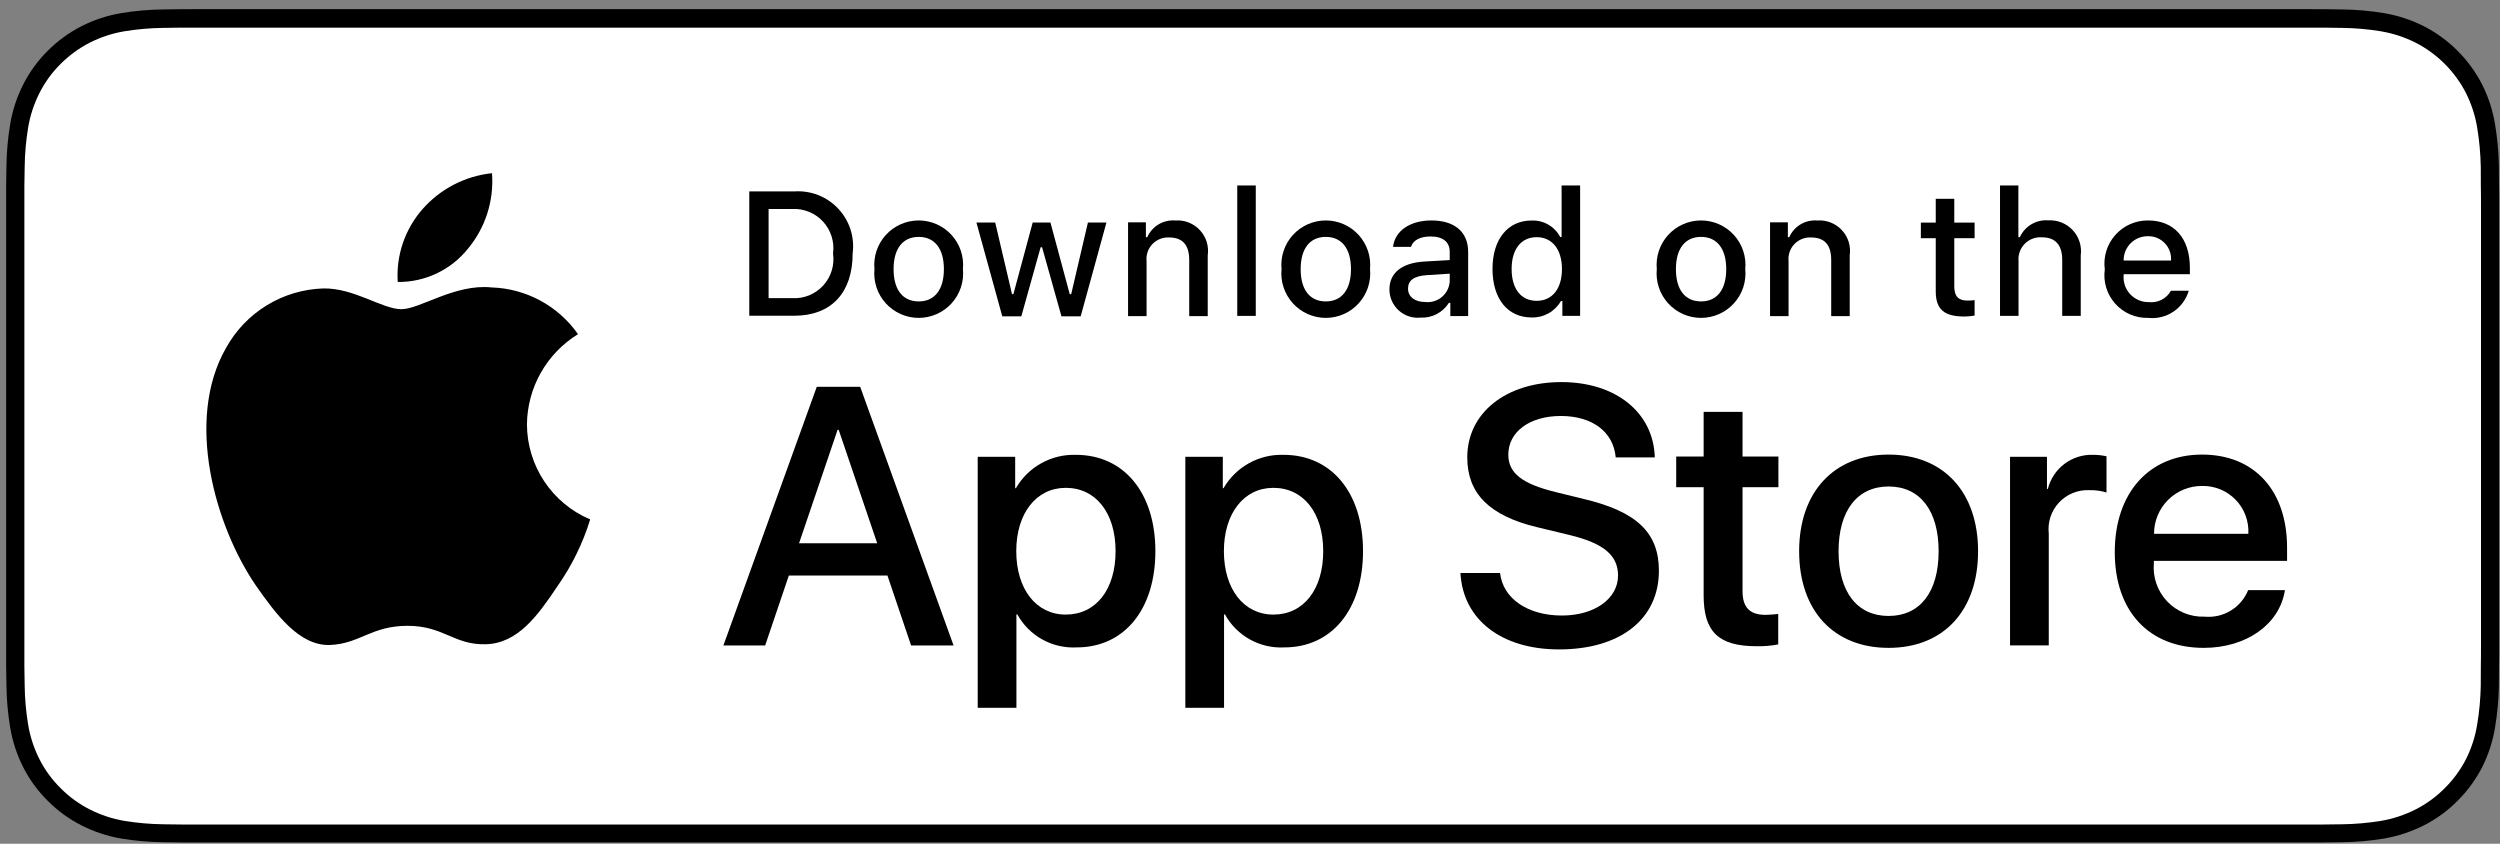 <svg width="240" height="81" viewBox="0 0 240 81" fill="none" xmlns="http://www.w3.org/2000/svg">
<rect x="0" y="0" width="240" height="81" fill="#808080" stroke="none"/>
<path d="M220.859 0.878H19.659C18.926 0.878 18.201 0.878 17.47 0.882C16.857 0.886 16.25 0.898 15.632 0.907C14.289 0.923 12.949 1.041 11.624 1.261C10.301 1.485 9.019 1.908 7.822 2.515C6.627 3.127 5.534 3.922 4.585 4.872C3.63 5.819 2.835 6.914 2.228 8.114C1.62 9.312 1.199 10.596 0.978 11.921C0.756 13.244 0.636 14.583 0.62 15.925C0.601 16.538 0.599 17.153 0.59 17.767V63.995C0.599 64.616 0.601 65.218 0.62 65.839C0.636 67.181 0.756 68.519 0.978 69.843C1.198 71.169 1.62 72.453 2.228 73.651C2.834 74.848 3.63 75.938 4.585 76.88C5.531 77.834 6.624 78.63 7.822 79.237C9.019 79.846 10.3 80.271 11.624 80.499C12.949 80.717 14.289 80.835 15.632 80.853C16.25 80.866 16.857 80.874 17.47 80.874C18.201 80.878 18.926 80.878 19.659 80.878H220.859C221.578 80.878 222.308 80.878 223.027 80.874C223.636 80.874 224.261 80.866 224.871 80.853C226.211 80.836 227.548 80.718 228.871 80.499C230.198 80.27 231.484 79.844 232.687 79.237C233.884 78.63 234.976 77.834 235.921 76.88C236.874 75.934 237.671 74.845 238.285 73.651C238.889 72.452 239.306 71.168 239.523 69.843C239.746 68.519 239.87 67.181 239.894 65.839C239.902 65.218 239.902 64.616 239.902 63.995C239.917 63.269 239.917 62.546 239.917 61.807V19.95C239.917 19.218 239.917 18.491 239.902 17.767C239.902 17.153 239.902 16.538 239.894 15.925C239.87 14.583 239.746 13.244 239.523 11.921C239.305 10.597 238.888 9.313 238.285 8.114C237.05 5.708 235.092 3.75 232.687 2.515C231.484 1.909 230.198 1.486 228.871 1.261C227.548 1.04 226.211 0.922 224.871 0.907C224.261 0.897 223.636 0.886 223.027 0.882C222.308 0.878 221.578 0.878 220.859 0.878V0.878Z" fill="black"/>
<path d="M17.484 79.153C16.874 79.153 16.28 79.145 15.675 79.131C14.423 79.115 13.173 79.006 11.937 78.805C10.784 78.606 9.667 78.237 8.623 77.709C7.589 77.186 6.646 76.499 5.829 75.676C5.001 74.862 4.312 73.919 3.788 72.883C3.259 71.84 2.893 70.722 2.702 69.569C2.496 68.329 2.385 67.075 2.369 65.819C2.357 65.397 2.34 63.992 2.34 63.992V17.791C2.34 17.791 2.358 16.408 2.369 16.002C2.385 14.748 2.495 13.496 2.7 12.258C2.891 11.101 3.258 9.98 3.787 8.934C4.309 7.898 4.994 6.954 5.818 6.138C6.64 5.314 7.586 4.624 8.622 4.093C9.664 3.567 10.778 3.2 11.929 3.005C13.169 2.802 14.423 2.693 15.68 2.677L17.485 2.653H223.021L224.848 2.678C226.093 2.693 227.335 2.801 228.564 3.003C229.727 3.201 230.853 3.57 231.906 4.099C233.982 5.169 235.671 6.861 236.736 8.939C237.257 9.978 237.618 11.09 237.807 12.237C238.014 13.485 238.13 14.746 238.154 16.011C238.16 16.577 238.16 17.186 238.16 17.791C238.176 18.541 238.176 19.255 238.176 19.975V61.832C238.176 62.559 238.176 63.268 238.16 63.983C238.16 64.633 238.16 65.229 238.152 65.842C238.129 67.084 238.015 68.323 237.81 69.549C237.624 70.711 237.26 71.838 236.73 72.889C236.203 73.914 235.518 74.849 234.699 75.66C233.882 76.488 232.937 77.178 231.9 77.705C230.85 78.237 229.725 78.608 228.564 78.805C227.328 79.007 226.079 79.116 224.826 79.131C224.24 79.145 223.627 79.153 223.031 79.153L220.863 79.157L17.484 79.153Z" fill="white"/>
<path d="M50.587 40.716C50.609 38.98 51.07 37.278 51.927 35.768C52.784 34.258 54.009 32.99 55.488 32.081C54.548 30.739 53.309 29.634 51.868 28.855C50.427 28.076 48.824 27.644 47.187 27.593C43.694 27.226 40.309 29.683 38.529 29.683C36.715 29.683 33.975 27.629 31.024 27.69C29.115 27.752 27.255 28.307 25.625 29.301C23.995 30.295 22.65 31.695 21.721 33.364C17.699 40.328 20.699 50.562 24.552 56.191C26.48 58.948 28.733 62.027 31.681 61.918C34.566 61.798 35.643 60.078 39.125 60.078C42.575 60.078 43.586 61.918 46.594 61.848C49.69 61.798 51.64 59.08 53.5 56.297C54.885 54.333 55.951 52.162 56.658 49.865C54.859 49.105 53.325 47.831 52.245 46.204C51.165 44.577 50.589 42.669 50.587 40.716Z" fill="black"/>
<path d="M44.914 23.887C46.602 21.861 47.433 19.256 47.232 16.627C44.653 16.898 42.271 18.13 40.561 20.079C39.724 21.03 39.084 22.138 38.676 23.337C38.267 24.537 38.1 25.805 38.182 27.07C39.472 27.083 40.748 26.803 41.914 26.252C43.08 25.701 44.106 24.892 44.914 23.887Z" fill="black"/>
<path d="M85.195 55.254H75.728L73.454 61.967H69.445L78.411 37.131H82.577L91.544 61.967H87.466L85.195 55.254ZM76.708 52.156H84.212L80.513 41.262H80.409L76.708 52.156Z" fill="black"/>
<path d="M110.916 52.909C110.916 58.536 107.905 62.151 103.36 62.151C102.208 62.211 101.063 61.946 100.056 61.386C99.048 60.825 98.219 59.993 97.662 58.983H97.576V67.952H93.86V43.854H97.457V46.866H97.526C98.108 45.861 98.951 45.032 99.966 44.469C100.982 43.905 102.131 43.627 103.291 43.664C107.887 43.664 110.916 47.297 110.916 52.909ZM107.096 52.909C107.096 49.243 105.202 46.833 102.311 46.833C99.471 46.833 97.561 49.293 97.561 52.909C97.561 56.557 99.471 59 102.311 59C105.202 59 107.096 56.608 107.096 52.909H107.096Z" fill="black"/>
<path d="M130.85 52.909C130.85 58.536 127.837 62.151 123.292 62.151C122.141 62.211 120.996 61.946 119.989 61.386C118.981 60.825 118.151 59.993 117.595 58.983H117.509V67.952H113.792V43.854H117.39V46.866H117.458C118.04 45.861 118.884 45.032 119.899 44.469C120.914 43.905 122.063 43.627 123.224 43.664C127.82 43.664 130.85 47.297 130.85 52.909ZM127.029 52.909C127.029 49.243 125.134 46.833 122.244 46.833C119.404 46.833 117.494 49.293 117.494 52.909C117.494 56.557 119.404 59 122.244 59C125.134 59 127.029 56.608 127.029 52.909Z" fill="black"/>
<path d="M144.007 55.011C144.283 57.474 146.675 59.091 149.945 59.091C153.078 59.091 155.332 57.473 155.332 55.253C155.332 53.325 153.972 52.171 150.753 51.38L147.535 50.604C142.974 49.503 140.857 47.37 140.857 43.909C140.857 39.624 144.591 36.68 149.892 36.68C155.142 36.68 158.74 39.624 158.861 43.909H155.109C154.884 41.43 152.835 39.934 149.841 39.934C146.847 39.934 144.798 41.448 144.798 43.651C144.798 45.407 146.107 46.44 149.308 47.231L152.044 47.903C157.14 49.108 159.255 51.155 159.255 54.788C159.255 59.434 155.556 62.344 149.669 62.344C144.162 62.344 140.443 59.503 140.203 55.01L144.007 55.011Z" fill="black"/>
<path d="M167.284 39.542V43.827H170.727V46.77H167.284V56.753C167.284 58.304 167.973 59.026 169.487 59.026C169.896 59.019 170.304 58.99 170.709 58.94V61.866C170.029 61.993 169.337 62.051 168.645 62.038C164.979 62.038 163.549 60.661 163.549 57.149V46.77H160.916V43.827H163.549V39.542H167.284Z" fill="black"/>
<path d="M172.717 52.918C172.717 47.221 176.072 43.64 181.305 43.64C186.555 43.64 189.895 47.22 189.895 52.918C189.895 58.631 186.572 62.195 181.305 62.195C176.039 62.195 172.717 58.631 172.717 52.918ZM186.108 52.918C186.108 49.01 184.317 46.703 181.305 46.703C178.293 46.703 176.502 49.027 176.502 52.918C176.502 56.842 178.293 59.131 181.305 59.131C184.317 59.131 186.108 56.842 186.108 52.918H186.108Z" fill="black"/>
<path d="M192.964 43.854H196.509V46.936H196.595C196.835 45.973 197.399 45.123 198.192 44.527C198.985 43.931 199.959 43.626 200.95 43.664C201.379 43.663 201.806 43.709 202.224 43.803V47.279C201.683 47.114 201.119 47.038 200.554 47.055C200.014 47.033 199.476 47.128 198.976 47.334C198.476 47.54 198.027 47.851 197.659 48.247C197.291 48.643 197.013 49.114 196.844 49.627C196.675 50.14 196.62 50.684 196.681 51.221V61.961H192.964L192.964 43.854Z" fill="black"/>
<path d="M219.352 56.652C218.852 59.939 215.651 62.195 211.555 62.195C206.288 62.195 203.018 58.666 203.018 53.004C203.018 47.324 206.305 43.64 211.399 43.64C216.409 43.64 219.559 47.082 219.559 52.572V53.846H206.77V54.07C206.711 54.736 206.795 55.408 207.015 56.039C207.235 56.671 207.588 57.249 208.048 57.734C208.509 58.219 209.068 58.6 209.687 58.853C210.307 59.106 210.973 59.224 211.641 59.199C212.52 59.281 213.401 59.078 214.155 58.619C214.908 58.16 215.493 57.47 215.823 56.652L219.352 56.652ZM206.788 51.248H215.841C215.874 50.649 215.783 50.049 215.574 49.487C215.364 48.924 215.041 48.411 214.624 47.98C214.207 47.548 213.705 47.207 213.15 46.979C212.595 46.751 211.999 46.639 211.399 46.652C210.794 46.648 210.194 46.765 209.634 46.994C209.074 47.224 208.565 47.562 208.136 47.989C207.707 48.416 207.367 48.924 207.136 49.484C206.905 50.043 206.786 50.642 206.788 51.248V51.248Z" fill="black"/>
<path d="M76.242 18.377C77.021 18.321 77.803 18.439 78.531 18.722C79.26 19.005 79.916 19.446 80.453 20.013C80.99 20.58 81.395 21.259 81.638 22.002C81.881 22.744 81.956 23.532 81.857 24.307C81.857 28.119 79.797 30.311 76.242 30.311H71.931V18.377H76.242ZM73.785 28.623H76.035C76.592 28.656 77.149 28.565 77.666 28.356C78.183 28.147 78.647 27.825 79.024 27.414C79.401 27.002 79.682 26.512 79.845 25.979C80.009 25.446 80.052 24.883 79.971 24.331C80.046 23.781 79.999 23.222 79.833 22.692C79.666 22.163 79.385 21.677 79.009 21.269C78.633 20.861 78.171 20.542 77.657 20.333C77.143 20.125 76.589 20.033 76.035 20.064H73.785V28.623Z" fill="black"/>
<path d="M83.948 25.836C83.891 25.244 83.959 24.647 84.146 24.083C84.334 23.519 84.638 23 85.037 22.56C85.437 22.12 85.925 21.768 86.469 21.528C87.012 21.287 87.6 21.163 88.195 21.163C88.789 21.163 89.377 21.287 89.921 21.528C90.465 21.768 90.952 22.12 91.352 22.56C91.752 23 92.055 23.519 92.243 24.083C92.431 24.647 92.498 25.244 92.442 25.836C92.499 26.428 92.433 27.026 92.245 27.591C92.058 28.156 91.755 28.676 91.355 29.117C90.955 29.558 90.467 29.91 89.923 30.151C89.379 30.392 88.79 30.517 88.195 30.517C87.6 30.517 87.011 30.392 86.467 30.151C85.922 29.91 85.434 29.558 85.035 29.117C84.635 28.676 84.331 28.156 84.144 27.591C83.957 27.026 83.89 26.428 83.948 25.836ZM90.614 25.836C90.614 23.884 89.737 22.742 88.198 22.742C86.653 22.742 85.784 23.884 85.784 25.836C85.784 27.804 86.653 28.936 88.198 28.936C89.737 28.936 90.614 27.796 90.614 25.836H90.614Z" fill="black"/>
<path d="M103.745 30.371H101.901L100.04 23.738H99.9L98.046 30.371H96.22L93.737 21.365H95.54L97.153 28.237H97.286L99.138 21.365H100.843L102.694 28.237H102.835L104.44 21.365H106.218L103.745 30.371Z" fill="black"/>
<path d="M108.294 21.341H110.005V22.771H110.137C110.363 22.258 110.743 21.827 111.224 21.539C111.706 21.252 112.266 21.121 112.825 21.167C113.263 21.134 113.703 21.2 114.112 21.36C114.521 21.52 114.889 21.77 115.189 22.092C115.488 22.414 115.711 22.799 115.842 23.218C115.972 23.638 116.006 24.082 115.942 24.516V30.346H114.165V24.963C114.165 23.515 113.536 22.796 112.221 22.796C111.924 22.782 111.627 22.832 111.351 22.944C111.075 23.056 110.826 23.226 110.622 23.443C110.417 23.659 110.262 23.918 110.167 24.2C110.072 24.482 110.039 24.782 110.071 25.078V30.346H108.294L108.294 21.341Z" fill="black"/>
<path d="M118.776 17.805H120.554V30.326H118.776V17.805Z" fill="black"/>
<path d="M123.028 25.836C122.971 25.244 123.039 24.647 123.227 24.083C123.414 23.519 123.718 23 124.118 22.56C124.518 22.12 125.005 21.768 125.549 21.528C126.093 21.287 126.681 21.163 127.275 21.163C127.87 21.163 128.458 21.287 129.002 21.528C129.545 21.768 130.033 22.12 130.433 22.56C130.833 23 131.136 23.519 131.324 24.083C131.512 24.647 131.579 25.244 131.523 25.836C131.58 26.428 131.513 27.026 131.326 27.591C131.139 28.157 130.836 28.676 130.436 29.117C130.035 29.558 129.548 29.91 129.003 30.151C128.459 30.392 127.87 30.517 127.275 30.517C126.68 30.517 126.091 30.392 125.547 30.151C125.003 29.91 124.515 29.558 124.115 29.117C123.715 28.676 123.411 28.157 123.224 27.591C123.037 27.026 122.97 26.428 123.028 25.836ZM129.694 25.836C129.694 23.884 128.817 22.742 127.278 22.742C125.733 22.742 124.864 23.884 124.864 25.836C124.864 27.804 125.733 28.937 127.278 28.937C128.817 28.937 129.694 27.796 129.694 25.836H129.694Z" fill="black"/>
<path d="M133.384 27.796C133.384 26.175 134.591 25.24 136.734 25.107L139.173 24.967V24.189C139.173 23.238 138.544 22.701 137.329 22.701C136.337 22.701 135.65 23.065 135.452 23.702H133.732C133.913 22.155 135.368 21.163 137.411 21.163C139.669 21.163 140.943 22.287 140.943 24.189V30.343H139.232V29.077H139.091C138.806 29.531 138.405 29.901 137.93 30.15C137.454 30.398 136.922 30.516 136.386 30.491C136.008 30.53 135.626 30.49 135.264 30.373C134.903 30.255 134.57 30.064 134.287 29.809C134.004 29.556 133.778 29.245 133.622 28.898C133.467 28.552 133.385 28.176 133.384 27.796ZM139.173 27.026V26.273L136.974 26.414C135.734 26.497 135.171 26.919 135.171 27.713C135.171 28.523 135.874 28.995 136.841 28.995C137.124 29.024 137.411 28.995 137.683 28.911C137.955 28.827 138.207 28.689 138.424 28.505C138.642 28.321 138.82 28.096 138.949 27.842C139.078 27.588 139.154 27.31 139.173 27.026Z" fill="black"/>
<path d="M143.28 25.819C143.28 22.974 144.743 21.171 147.019 21.171C147.582 21.145 148.14 21.28 148.629 21.56C149.118 21.839 149.518 22.253 149.78 22.751H149.913V17.805H151.691V30.326H149.987V28.903H149.847C149.564 29.398 149.15 29.806 148.652 30.083C148.153 30.36 147.589 30.496 147.019 30.475C144.728 30.475 143.28 28.672 143.28 25.819ZM145.116 25.819C145.116 27.73 146.017 28.879 147.523 28.879C149.021 28.879 149.947 27.713 149.947 25.827C149.947 23.95 149.011 22.768 147.523 22.768C146.027 22.768 145.116 23.925 145.116 25.819H145.116Z" fill="black"/>
<path d="M159.052 25.836C158.995 25.244 159.063 24.647 159.251 24.083C159.439 23.519 159.742 23 160.142 22.56C160.542 22.12 161.029 21.768 161.573 21.528C162.117 21.287 162.705 21.163 163.299 21.163C163.894 21.163 164.482 21.287 165.025 21.528C165.569 21.768 166.056 22.12 166.456 22.56C166.856 23 167.16 23.519 167.347 24.083C167.535 24.647 167.603 25.244 167.546 25.836C167.604 26.428 167.537 27.026 167.35 27.591C167.163 28.156 166.859 28.676 166.459 29.117C166.059 29.558 165.572 29.91 165.027 30.151C164.483 30.392 163.894 30.517 163.299 30.517C162.704 30.517 162.115 30.392 161.571 30.151C161.027 29.91 160.539 29.558 160.139 29.117C159.739 28.676 159.436 28.156 159.248 27.591C159.061 27.026 158.994 26.428 159.052 25.836ZM165.718 25.836C165.718 23.884 164.841 22.742 163.302 22.742C161.757 22.742 160.888 23.884 160.888 25.836C160.888 27.804 161.757 28.936 163.302 28.936C164.841 28.936 165.718 27.796 165.718 25.836Z" fill="black"/>
<path d="M169.925 21.341H171.635V22.771H171.768C171.994 22.258 172.374 21.827 172.855 21.539C173.337 21.252 173.897 21.121 174.456 21.167C174.894 21.134 175.334 21.2 175.743 21.36C176.152 21.52 176.52 21.77 176.82 22.092C177.119 22.414 177.342 22.799 177.473 23.218C177.603 23.638 177.637 24.082 177.573 24.516V30.346H175.796V24.963C175.796 23.515 175.167 22.796 173.852 22.796C173.555 22.782 173.258 22.832 172.982 22.944C172.706 23.056 172.457 23.226 172.253 23.443C172.048 23.659 171.893 23.918 171.798 24.2C171.703 24.482 171.67 24.782 171.702 25.078V30.346H169.925V21.341Z" fill="black"/>
<path d="M187.611 19.088V21.371H189.562V22.868H187.611V27.499C187.611 28.442 188 28.855 188.884 28.855C189.111 28.855 189.337 28.841 189.562 28.814V30.295C189.243 30.352 188.919 30.382 188.595 30.386C186.619 30.386 185.832 29.69 185.832 27.954V22.868H184.402V21.371H185.832V19.088H187.611Z" fill="black"/>
<path d="M192.002 17.805H193.764V22.768H193.904C194.141 22.249 194.531 21.816 195.022 21.527C195.514 21.238 196.082 21.108 196.65 21.154C197.086 21.131 197.522 21.203 197.927 21.367C198.331 21.532 198.695 21.783 198.991 22.104C199.287 22.424 199.509 22.806 199.64 23.223C199.772 23.639 199.81 24.079 199.752 24.512V30.326H197.973V24.95C197.973 23.512 197.303 22.783 196.047 22.783C195.742 22.758 195.434 22.8 195.147 22.906C194.859 23.012 194.598 23.18 194.382 23.398C194.166 23.615 194 23.877 193.896 24.165C193.792 24.453 193.752 24.761 193.779 25.066V30.326H192.002L192.002 17.805Z" fill="black"/>
<path d="M210.121 27.911C209.88 28.734 209.356 29.446 208.643 29.923C207.93 30.399 207.071 30.609 206.219 30.517C205.625 30.532 205.036 30.419 204.491 30.184C203.946 29.949 203.458 29.598 203.063 29.155C202.667 28.713 202.372 28.19 202.199 27.622C202.025 27.055 201.977 26.456 202.059 25.868C201.98 25.279 202.028 24.679 202.201 24.109C202.374 23.54 202.667 23.015 203.061 22.568C203.455 22.122 203.94 21.766 204.483 21.523C205.027 21.281 205.616 21.158 206.211 21.163C208.717 21.163 210.228 22.875 210.228 25.703V26.323H203.869V26.423C203.841 26.753 203.883 27.086 203.991 27.4C204.099 27.713 204.272 28.001 204.498 28.244C204.723 28.486 204.998 28.68 205.302 28.81C205.607 28.941 205.936 29.007 206.268 29.003C206.693 29.054 207.123 28.977 207.505 28.783C207.886 28.589 208.202 28.285 208.41 27.911L210.121 27.911ZM203.869 25.009H208.418C208.44 24.707 208.399 24.403 208.297 24.118C208.195 23.832 208.035 23.571 207.826 23.352C207.617 23.132 207.365 22.958 207.085 22.842C206.805 22.726 206.504 22.669 206.201 22.676C205.894 22.672 205.589 22.73 205.304 22.846C205.019 22.962 204.76 23.133 204.543 23.351C204.326 23.568 204.154 23.827 204.038 24.112C203.923 24.396 203.865 24.701 203.869 25.009H203.869Z" fill="black"/>
</svg>
